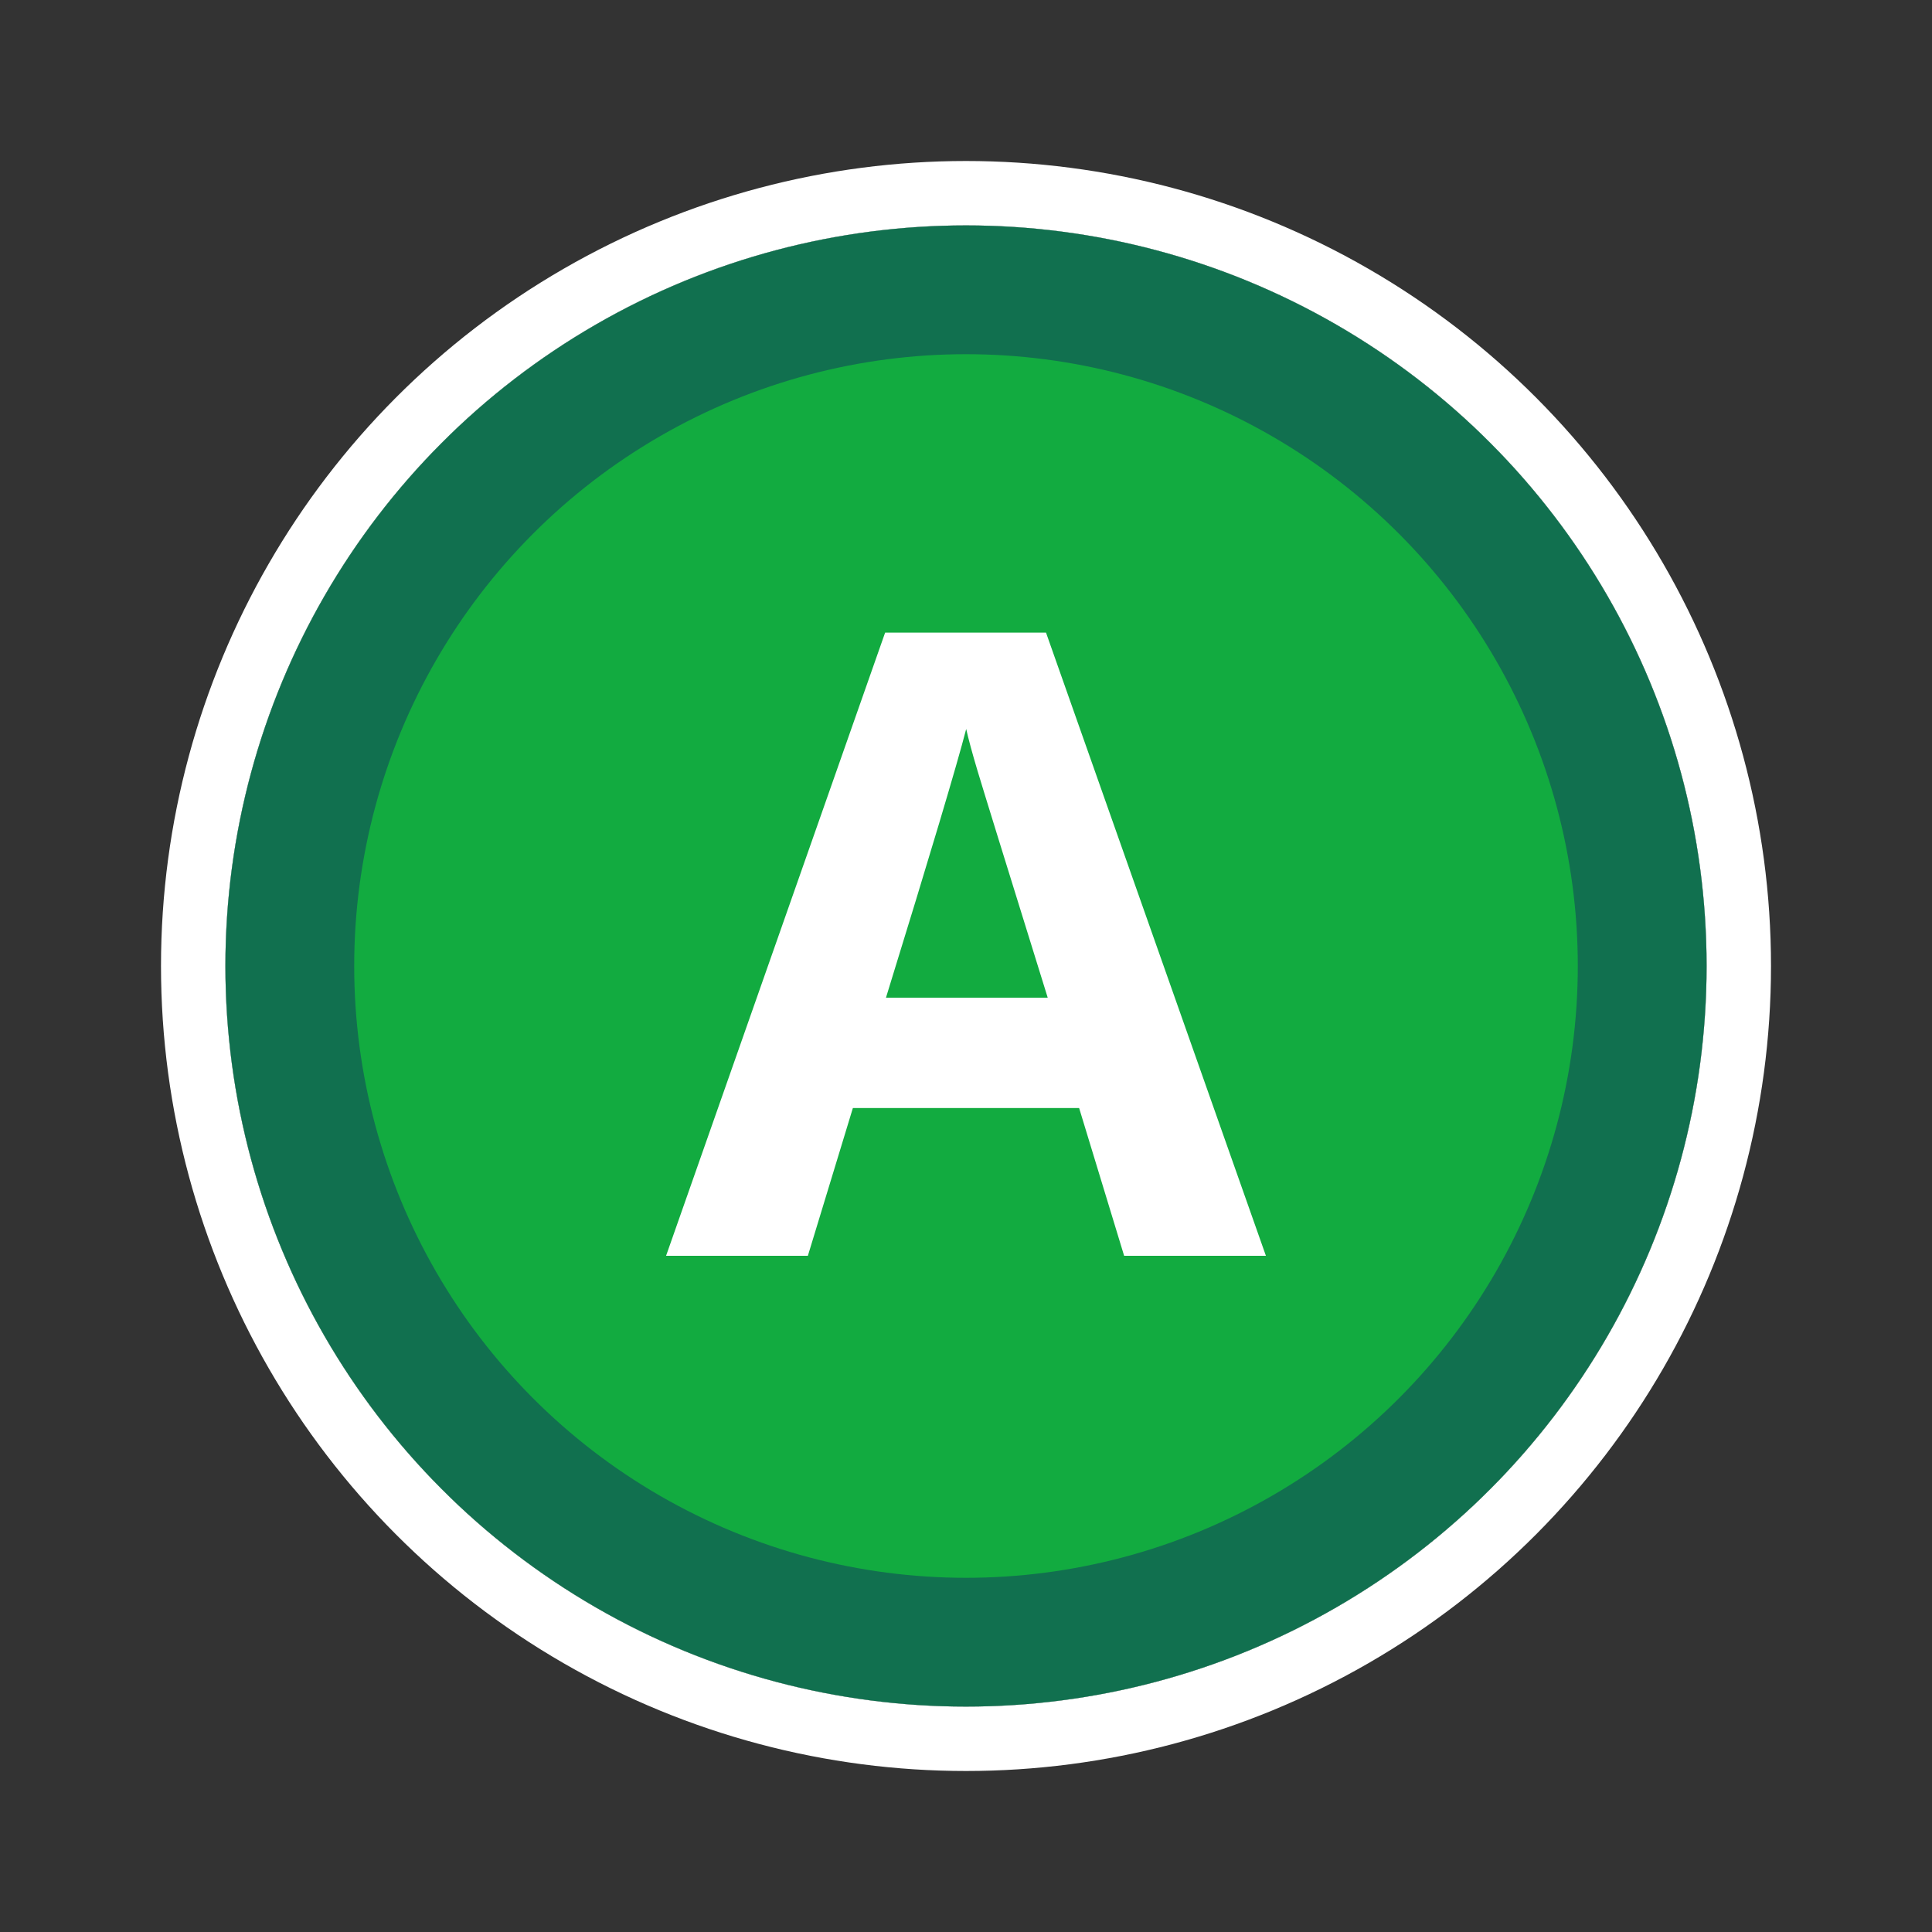 <svg xmlns="http://www.w3.org/2000/svg" width="120" height="120"><rect width="100%" height="100%" fill="#333333" stroke="none"/><defs><clipPath id="a"><path d="M0 0h120v120H0z" data-name="Rectangle 73"/></clipPath></defs><g clip-path="url(#a)" data-name="Button - XBOX B"><g fill="none" stroke="#fff" stroke-width="2" data-name="Border white - outer" transform="translate(14 14)"><circle cx="46" cy="46" r="46" stroke="none"/><circle cx="46" cy="46" r="45"/></g><g fill="none" stroke="#fff" stroke-width="4" data-name="Border white - inner" transform="translate(14 14)"><circle cx="46" cy="46" r="46" stroke="none"/><circle cx="46" cy="46" r="48"/></g><circle cx="46" cy="46" r="46" fill="#11704f" data-name="Button - Base" transform="translate(14 14)"/><circle cx="38" cy="38" r="38" fill="#12ab40" data-name="Button - Top" transform="translate(22 22)"/><path fill="#fff" d="m69.822 78-2.795-9.176H52.973L50.178 78h-8.807l13.606-38.707h9.993L78.628 78Zm-4.746-16.031Q61.2 49.5 60.712 47.862t-.7-2.584q-.87 3.375-4.983 16.69Z" data-name="Path 129"/></g></svg>
